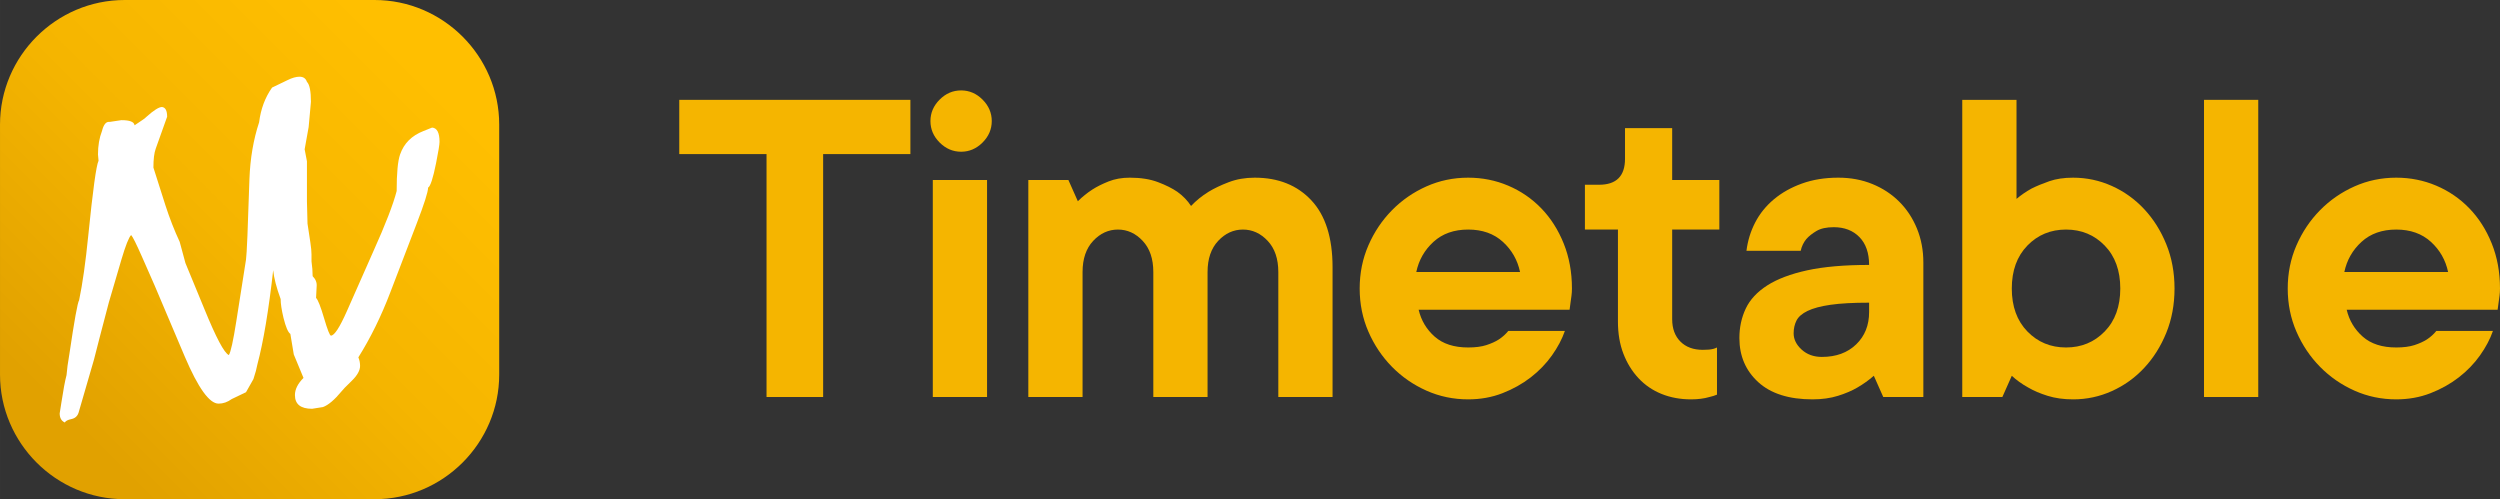 <?xml version="1.0" encoding="UTF-8"?>
<!DOCTYPE svg PUBLIC "-//W3C//DTD SVG 1.1//EN" "http://www.w3.org/Graphics/SVG/1.1/DTD/svg11.dtd">
<!-- Creator: CorelDRAW 2019 (64-Bit) -->
<svg xmlns="http://www.w3.org/2000/svg" xml:space="preserve" width="138.895mm" height="27.735mm" version="1.1" style="shape-rendering:geometricPrecision; text-rendering:geometricPrecision; image-rendering:optimizeQuality; fill-rule:evenodd; clip-rule:evenodd"
viewBox="0 0 12257.9 2447.71"
 xmlns:xlink="http://www.w3.org/1999/xlink">
 <rect x="0" y="0" width="12257.9" height="2447.71" fill="#333333" stroke="none"/>
 <defs>
  <style type="text/css">
   <![CDATA[
    .fil2 {fill:#F5B500;fill-rule:nonzero}
    .fil1 {fill:white;fill-rule:nonzero}
    .fil0 {fill:url(#id0);fill-rule:nonzero}
   ]]>
  </style>
  <linearGradient id="id0" gradientUnits="userSpaceOnUse" x1="358.46" y1="2089.25" x2="2089.25" y2="358.47">
   <stop offset="0" style="stop-opacity:1; stop-color:#E1A100"/>
   <stop offset="0.502" style="stop-opacity:1; stop-color:#F5B500"/>
   <stop offset="1" style="stop-opacity:1; stop-color:#FFBF00"/>
  </linearGradient>
 </defs>
 <g id="Слой_x0020_1">
  <g id="_1847211231072">
   <path class="fil0" d="M611.2 0l1225.3 0c336.16,0 611.2,275.04 611.2,611.2l0 1225.3c0,336.16 -275.05,611.2 -611.2,611.2l-1225.3 0c-336.16,0 -611.2,-275.04 -611.2,-611.2l0 -1225.3c0,-336.16 275.04,-611.2 611.2,-611.2z"/>
   <path class="fil1" d="M1504.93 790.88l0 196.18 2.8 109.28 14.01 92.48c3.73,24.3 5.6,43.91 5.6,58.86l0 33.63c3.74,26.15 5.6,50.44 5.6,72.86 14.95,14.94 21.48,31.76 19.62,50.45l-2.81 56.04c9.35,9.35 22.42,42.5 39.23,99.49 16.82,56.98 28.03,85.47 33.63,85.47 16.81,0 42.97,-40.16 78.47,-120.5l128.91 -291.45c59.79,-132.65 98.09,-231.67 114.91,-297.07 0,-87.8 5.6,-147.59 16.81,-179.35 18.68,-54.18 56.98,-92.48 114.9,-114.9l42.03 -16.81c24.29,1.86 36.43,25.21 36.43,70.06 0.01,13.08 -5.6,47.64 -16.81,103.69 -14.94,74.73 -28.02,114.91 -39.24,120.5 0,20.56 -18.68,79.4 -56.04,176.55l-128.91 336.3c-44.83,117.7 -97.15,224.19 -156.94,319.48 5.6,13.08 8.4,27.08 8.4,42.03 0,22.43 -14.01,47.18 -42.03,74.27 -28.02,27.08 -43.91,43.44 -47.64,49.04 -35.5,42.97 -66.33,69.12 -92.48,78.47l-53.25 8.4c-56.05,0 -84.07,-22.42 -84.07,-67.25 0,-28.03 14.01,-56.05 42.03,-84.08l-47.64 -114.9 -16.81 -100.89c-11.21,-7.47 -22.43,-33.62 -33.62,-78.47 -9.35,-39.23 -14.01,-70.06 -14.01,-92.47 -20.55,-56.06 -32.7,-102.76 -36.44,-140.13l0.01 -2.53c-22.36,198.56 -48.15,352.6 -77.34,462.13 -3.74,20.55 -10.28,44.84 -19.63,72.86l-36.43 64.46 -70.06 33.62c-20.55,14.95 -42.03,22.43 -64.46,22.43 -44.83,0 -99.95,-76.6 -165.34,-229.8l-148.52 -350.3 -61.65 -140.12c-28.03,-63.52 -45.78,-99.01 -53.24,-106.49 -11.21,11.21 -27.09,51.37 -47.64,120.5l-61.66 210.18c-35.49,134.51 -59.78,227.92 -72.86,280.23l-75.67 260.63c-5.6,16.81 -17.27,27.09 -35.02,30.83 -17.76,3.74 -28.5,9.34 -32.24,16.82 -16.81,-7.48 -25.22,-22.43 -25.22,-44.84l8.41 -53.24c9.35,-61.65 17.75,-106.49 25.22,-134.52 1.87,-26.15 6.54,-60.72 14.01,-103.68 24.3,-164.42 40.17,-252.22 47.65,-263.44 16.81,-80.34 31.75,-185.9 44.84,-316.67 22.43,-222.33 39.24,-344.69 50.44,-367.11l-2.8 -30.83c0,-42.97 6.54,-81.27 19.61,-114.9 7.48,-29.89 18.69,-44.84 33.63,-44.84l5.6 0 56.06 -8.4c41.09,0 62.58,8.4 64.45,25.22l16.81 -11.22c20.55,-13.08 34.56,-23.35 42.03,-30.82 35.51,-31.77 60.73,-47.65 75.68,-47.65 16.81,1.86 25.22,17.75 25.22,47.65l-56.05 156.93c-7.48,20.55 -11.22,51.38 -11.22,92.48l58.86 184.95c20.55,63.52 43.91,123.31 70.06,179.36 13.07,46.71 22.42,81.27 28.02,103.69l92.48 224.2c57.92,141.98 98.08,217.65 120.51,227 9.34,-14.95 21.47,-70.06 36.42,-165.34l47.64 -302.66c3.74,-24.29 9.35,-156 16.82,-395.14 3.73,-101.03 19.56,-193.73 47.44,-278.1 8.07,-64.95 29.25,-121.72 63.52,-170.29l75.67 -36.42c22.42,-11.22 42.03,-16.81 58.85,-16.81 18.69,0 30.83,8.4 36.44,25.22 13.08,13.06 19.61,45.77 19.61,98.08l-11.21 123.31 -19.62 109.29 11.22 58.85z"/>
   <polygon class="fil2" points="3330.56,489.56 4463.82,489.56 4463.82,755.52 4035.96,755.52 4035.96,1946.6 3758.42,1946.6 3758.42,755.52 3330.56,755.52 "/>
   <path id="1" class="fil2" d="M4839.65 1946.6l-265.98 0 0 -1063.88 265.98 0 0 1063.88zm-127.21 -1202.64c-40.08,0 -75.17,-15.04 -105.23,-45.1 -30.06,-30.07 -45.1,-65.15 -45.1,-105.23 0,-40.09 15.04,-75.17 45.1,-105.23 30.07,-30.07 65.15,-45.1 105.23,-45.1 40.09,0 75.17,15.03 105.23,45.1 30.07,30.07 45.1,65.14 45.1,105.23 0,40.08 -15.03,75.17 -45.1,105.23 -30.07,30.06 -65.14,45.1 -105.23,45.1z"/>
   <path id="2" class="fil2" d="M5539.27 871.16c53.97,0 100.22,7.32 138.76,21.97 38.55,14.64 70.16,30.45 94.83,47.41 27.76,20.04 50.11,43.17 67.07,69.38 24.67,-26.21 53.19,-49.34 85.57,-69.38 27.76,-16.96 60.9,-32.77 99.45,-47.41 38.54,-14.65 80.95,-21.97 127.2,-21.97 115.64,0 208.15,37 277.54,111.01 69.38,74.01 104.07,183.48 104.07,328.42l0 636.01 -265.97 0 0 -612.88c0,-64.76 -17.34,-115.65 -52.03,-152.65 -34.69,-37 -75.17,-55.5 -121.42,-55.5 -46.26,0 -86.74,18.5 -121.43,55.5 -34.69,37 -52.03,87.89 -52.03,152.65l0 612.88 -265.97 0 0 -612.88c0,-64.76 -17.35,-115.65 -52.04,-152.65 -34.68,-37 -75.17,-55.5 -121.42,-55.5 -46.25,0 -86.73,18.5 -121.42,55.5 -34.69,37 -52.03,87.89 -52.03,152.65l0 612.88 -265.98 0 0 -1063.88 196.59 0 46.25 104.08c21.59,-21.59 45.49,-40.85 71.7,-57.81 21.59,-13.88 47.8,-26.99 78.63,-39.32 30.84,-12.34 65.53,-18.51 104.08,-18.51z"/>
   <path id="3" class="fil2" d="M7672.8 1622.81c-13.88,40.09 -35.08,80.18 -63.6,120.27 -28.52,40.08 -63.22,75.93 -104.08,107.54 -40.85,31.61 -87.11,57.44 -138.76,77.49 -51.65,20.04 -107.55,30.06 -167.68,30.06 -72.46,0 -140.69,-14.26 -204.68,-42.79 -63.99,-28.52 -120.27,-67.45 -168.84,-116.79 -48.57,-49.34 -87.11,-106.77 -115.64,-172.31 -28.52,-65.53 -42.79,-136.07 -42.79,-211.61 0,-75.55 14.26,-146.09 42.79,-211.62 28.52,-65.53 67.07,-122.96 115.64,-172.31 48.57,-49.33 104.84,-88.27 168.84,-116.79 63.98,-28.52 132.21,-42.79 204.68,-42.79 69.38,0 134.91,13.11 196.58,39.32 61.68,26.21 115.64,63.22 161.9,111.01 46.25,47.8 82.87,105.23 109.86,172.31 26.98,67.07 40.47,140.69 40.47,220.87 0,12.33 -0.78,24.28 -2.31,35.85 -1.54,11.56 -3.09,22.74 -4.62,33.54 -1.54,12.33 -3.09,23.9 -4.63,34.69l-740.08 0c12.33,52.42 38.54,96.36 78.63,131.82 40.08,35.46 94.82,53.19 164.2,53.19 35.46,0 65.15,-3.85 89.05,-11.56 23.89,-7.7 44.32,-16.96 61.28,-27.76 18.51,-12.33 33.92,-26.21 46.25,-41.63l277.54 0zm-474.12 -497.24c-69.38,0 -126.04,20.04 -169.98,60.14 -43.95,40.08 -72.09,89.43 -84.42,148.02l508.81 0c-12.34,-58.59 -40.47,-107.93 -84.41,-148.02 -43.95,-40.09 -100.61,-60.14 -169.99,-60.14z"/>
   <path id="4" class="fil2" d="M7967.69 628.33l231.28 0 0 254.4 231.28 0 0 242.85 -231.28 0 0 439.43c0,46.25 13.49,82.87 40.47,109.86 26.98,26.98 63.6,40.47 109.86,40.47 12.33,0 22.35,-0.39 30.07,-1.16 7.7,-0.78 14.64,-1.93 20.81,-3.47 6.17,-1.54 12.34,-3.86 18.51,-6.95l0 231.28c-10.79,4.62 -23.13,8.48 -37,11.56 -26.21,7.71 -56.28,11.56 -90.2,11.56 -52.42,0 -100.61,-8.86 -144.55,-26.59 -43.94,-17.74 -81.71,-43.56 -113.33,-77.48 -31.6,-33.92 -56.28,-74.01 -74.01,-120.27 -17.73,-46.25 -26.59,-98.68 -26.59,-157.27l0 -450.99 -161.9 0 0 -219.71 69.38 0c84.8,0 127.21,-42.4 127.21,-127.2l0 -150.33z"/>
   <path id="5" class="fil2" d="M9014.22 871.16c60.14,0 115.64,10.41 166.52,31.22 50.88,20.82 94.82,49.72 131.82,86.73 37,37 65.92,80.95 86.74,131.83 20.81,50.88 31.22,106.39 31.22,166.52l0 659.14 -196.58 0 -46.25 -104.08c-24.67,21.59 -51.65,40.86 -80.95,57.82 -26.21,15.42 -57.82,28.91 -94.83,40.47 -37,11.56 -78.63,17.34 -124.89,17.34 -115.64,0 -204.3,-28.14 -265.97,-84.41 -61.68,-56.28 -92.52,-128.36 -92.52,-216.25 0,-52.42 10.41,-100.6 31.22,-144.55 20.82,-43.94 55.89,-81.71 105.23,-113.33 49.33,-31.6 114.48,-56.28 195.43,-74.01 80.95,-17.73 182.32,-26.59 304.13,-26.59 0,-58.59 -15.81,-104.08 -47.41,-136.46 -31.61,-32.38 -73.62,-48.57 -126.04,-48.57 -35.47,0 -63.6,6.17 -84.42,18.5 -20.81,12.34 -37.38,25.44 -49.72,39.32 -13.87,16.96 -23.13,36.24 -27.76,57.82l-265.97 0c6.17,-49.34 20.43,-95.6 42.79,-138.77 22.36,-43.17 52.81,-80.95 91.36,-113.33 38.54,-32.38 84.41,-58.2 137.6,-77.48 53.2,-19.27 112.95,-28.91 179.24,-28.91zm-80.95 878.86c69.38,0 125.28,-20.43 167.68,-61.29 42.4,-40.86 63.6,-93.66 63.6,-158.42l0 -46.25c-78.63,0 -141.85,3.47 -189.65,10.41 -47.8,6.94 -85.18,16.96 -112.17,30.07 -26.98,13.11 -45.1,28.9 -54.35,47.41 -9.26,18.5 -13.88,39.32 -13.88,62.45 0,29.29 13.11,55.89 39.32,79.79 26.21,23.9 59.37,35.85 99.45,35.85z"/>
   <path id="6" class="fil2" d="M10164.83 1958.17c-46.25,0 -87.88,-5.78 -124.89,-17.34 -37,-11.56 -68.62,-25.06 -94.83,-40.47 -30.84,-16.96 -57.81,-36.24 -80.95,-57.82l-46.25 104.08 -196.59 0 0 -1457.05 265.98 0 0 485.68c21.58,-18.51 46.25,-35.46 74.01,-50.88 24.67,-12.34 53.58,-24.29 86.73,-35.85 33.15,-11.57 72.08,-17.35 116.79,-17.35 66.3,0 129.51,13.49 189.65,40.47 60.14,26.99 112.94,64.76 158.42,113.33 45.49,48.57 81.72,106 108.7,172.31 26.99,66.3 40.47,138.77 40.47,217.4 0,78.63 -13.49,151.1 -40.47,217.4 -26.98,66.3 -63.22,123.73 -108.7,172.3 -45.49,48.57 -98.29,86.35 -158.42,113.33 -60.14,26.99 -123.35,40.47 -189.65,40.47zm-300.66 -543.5c0,87.88 25.44,158.03 76.32,210.46 50.88,52.42 114.09,78.63 189.65,78.63 75.55,0 138.77,-26.21 189.65,-78.63 50.88,-52.42 76.32,-122.57 76.32,-210.46 0,-87.89 -25.44,-158.04 -76.32,-210.47 -50.88,-52.42 -114.09,-78.63 -189.65,-78.63 -75.55,0 -138.77,26.21 -189.65,78.63 -50.88,52.42 -76.32,122.57 -76.32,210.47z"/>
   <polygon id="7" class="fil2" points="11072.6,1946.6 10806.62,1946.6 10806.62,489.56 11072.6,489.56 "/>
   <path id="8" class="fil2" d="M12223.2 1622.81c-13.88,40.09 -35.08,80.18 -63.6,120.27 -28.52,40.08 -63.22,75.93 -104.08,107.54 -40.85,31.61 -87.11,57.44 -138.76,77.49 -51.65,20.04 -107.55,30.06 -167.68,30.06 -72.46,0 -140.69,-14.26 -204.68,-42.79 -63.99,-28.52 -120.27,-67.45 -168.84,-116.79 -48.57,-49.34 -87.11,-106.77 -115.64,-172.31 -28.52,-65.53 -42.79,-136.07 -42.79,-211.61 0,-75.55 14.26,-146.09 42.79,-211.62 28.52,-65.53 67.07,-122.96 115.64,-172.31 48.57,-49.33 104.84,-88.27 168.84,-116.79 63.98,-28.52 132.21,-42.79 204.68,-42.79 69.38,0 134.91,13.11 196.58,39.32 61.68,26.21 115.64,63.22 161.9,111.01 46.25,47.8 82.87,105.23 109.86,172.31 26.98,67.07 40.47,140.69 40.47,220.87 0,12.33 -0.78,24.28 -2.31,35.85 -1.54,11.56 -3.09,22.74 -4.62,33.54 -1.54,12.33 -3.09,23.9 -4.63,34.69l-740.08 0c12.33,52.42 38.54,96.36 78.63,131.82 40.08,35.46 94.82,53.19 164.2,53.19 35.46,0 65.15,-3.85 89.05,-11.56 23.89,-7.7 44.32,-16.96 61.28,-27.76 18.51,-12.33 33.92,-26.21 46.25,-41.63l277.54 0zm-474.12 -497.24c-69.38,0 -126.04,20.04 -169.98,60.14 -43.95,40.08 -72.09,89.43 -84.42,148.02l508.81 0c-12.34,-58.59 -40.47,-107.93 -84.41,-148.02 -43.95,-40.09 -100.61,-60.14 -169.99,-60.14z"/>
  </g>
 </g>
</svg>
